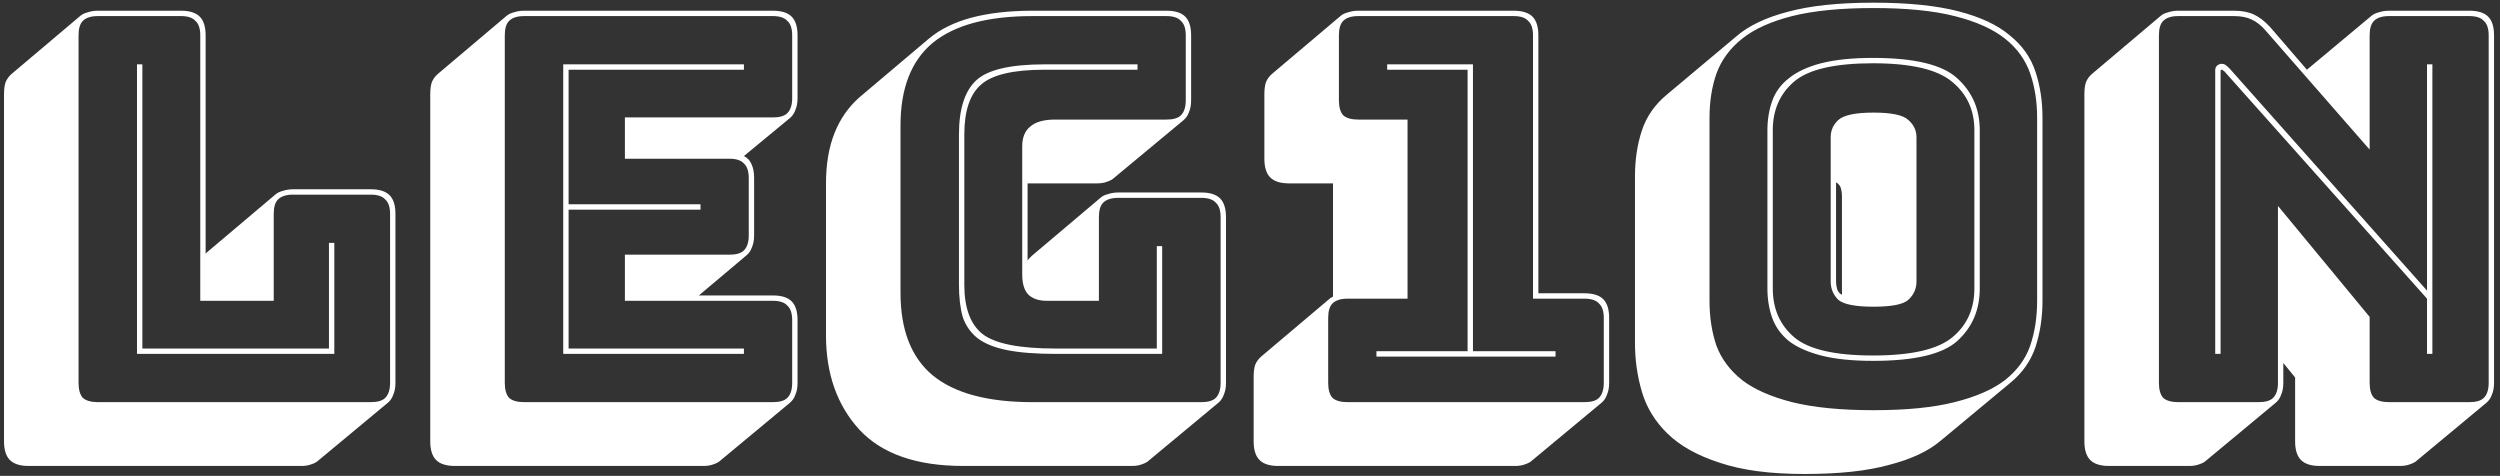 <svg width="373" height="71" viewBox="0 0 373 71" fill="none" xmlns="http://www.w3.org/2000/svg">
<rect x="0" y="0" width="373" height="71" fill="#333333" stroke="none"/>
<path d="M45 69.52H4.28C3 69.52 2.067 69.227 1.48 68.64C0.893 68.053 0.6 67.12 0.6 65.84V14C0.6 13.307 0.68 12.72 0.84 12.24C1.053 11.76 1.347 11.36 1.72 11.04L12.04 2.32C12.307 2.107 12.653 1.947 13.08 1.84C13.56 1.68 14.067 1.6 14.6 1.6H27C28.28 1.6 29.213 1.893 29.8 2.48C30.387 3.067 30.68 4 30.68 5.28V37.84L30.84 37.68L41.16 28.96C41.427 28.747 41.773 28.587 42.2 28.48C42.68 28.32 43.187 28.24 43.72 28.24H55.32C56.6 28.24 57.533 28.533 58.12 29.12C58.707 29.707 59 30.64 59 31.92V57.12C59 57.813 58.893 58.4 58.68 58.88C58.52 59.36 58.253 59.76 57.88 60.08L47.48 68.72C47.267 68.933 46.92 69.12 46.44 69.28C46.013 69.44 45.533 69.52 45 69.52ZM55.32 60C56.333 60 57.053 59.787 57.48 59.36C57.96 58.88 58.2 58.133 58.2 57.12V31.92C58.2 30.907 57.96 30.187 57.48 29.76C57.053 29.28 56.333 29.04 55.32 29.04H43.72C42.707 29.04 41.96 29.28 41.48 29.76C41.053 30.187 40.84 30.907 40.84 31.92V44.88H29.88V5.28C29.88 4.267 29.64 3.547 29.16 3.12C28.733 2.64 28.013 2.4 27 2.4H14.6C13.587 2.4 12.84 2.64 12.36 3.12C11.933 3.547 11.72 4.267 11.72 5.28V57.12C11.72 58.133 11.933 58.88 12.36 59.36C12.84 59.787 13.587 60 14.6 60H55.32ZM20.44 52.8V9.6H21.24V52H49.08V36.24H49.88V52.8H20.44ZM104.994 69.52H67.874C66.594 69.52 65.66 69.227 65.074 68.64C64.487 68.053 64.194 67.12 64.194 65.84V14C64.194 13.307 64.274 12.72 64.434 12.24C64.647 11.76 64.94 11.36 65.314 11.04L75.634 2.32C75.9 2.107 76.247 1.947 76.674 1.84C77.154 1.68 77.66 1.6 78.194 1.6H115.314C116.594 1.6 117.527 1.893 118.114 2.48C118.7 3.067 118.994 4 118.994 5.28V14.64C118.994 15.333 118.887 15.92 118.674 16.4C118.514 16.88 118.247 17.28 117.874 17.6L110.994 23.28C111.527 23.547 111.9 23.947 112.114 24.48C112.38 25.013 112.514 25.707 112.514 26.56V35.12C112.514 35.813 112.407 36.4 112.194 36.88C112.034 37.36 111.767 37.76 111.394 38.08L104.274 44.08H115.314C116.594 44.08 117.527 44.373 118.114 44.96C118.7 45.547 118.994 46.48 118.994 47.76V57.12C118.994 57.813 118.887 58.4 118.674 58.88C118.514 59.36 118.247 59.76 117.874 60.08L107.474 68.72C107.26 68.933 106.914 69.12 106.434 69.28C106.007 69.44 105.527 69.52 104.994 69.52ZM115.314 60C116.327 60 117.047 59.787 117.474 59.36C117.954 58.88 118.194 58.133 118.194 57.12V47.76C118.194 46.747 117.954 46.027 117.474 45.6C117.047 45.12 116.327 44.88 115.314 44.88H93.234V38H108.834C109.847 38 110.567 37.787 110.994 37.36C111.474 36.88 111.714 36.133 111.714 35.12V26.56C111.714 25.547 111.474 24.827 110.994 24.4C110.567 23.92 109.847 23.68 108.834 23.68H93.234V17.52H115.314C116.327 17.52 117.047 17.307 117.474 16.88C117.954 16.4 118.194 15.653 118.194 14.64V5.28C118.194 4.267 117.954 3.547 117.474 3.12C117.047 2.64 116.327 2.4 115.314 2.4H78.194C77.18 2.4 76.434 2.64 75.954 3.12C75.527 3.547 75.314 4.267 75.314 5.28V57.12C75.314 58.133 75.527 58.88 75.954 59.36C76.434 59.787 77.18 60 78.194 60H115.314ZM110.994 52V52.8H84.034V9.6H110.994V10.4H84.834V30.48H104.514V31.28H84.834V52H110.994ZM168.916 69.52H143.716C136.729 69.52 131.556 67.707 128.196 64.08C124.889 60.453 123.236 55.76 123.236 50V27.44C123.236 24.507 123.662 21.973 124.516 19.84C125.369 17.707 126.622 15.92 128.276 14.48L138.596 5.76C140.249 4.373 142.356 3.333 144.916 2.64C147.529 1.947 150.569 1.6 154.036 1.6H174.036C175.316 1.6 176.249 1.893 176.836 2.48C177.422 3.067 177.716 4 177.716 5.28V14.96C177.716 15.653 177.609 16.24 177.396 16.72C177.236 17.2 176.969 17.6 176.596 17.92L166.196 26.56C165.982 26.773 165.636 26.96 165.156 27.12C164.729 27.28 164.249 27.36 163.716 27.36H153.316V38.88C153.369 38.773 153.449 38.667 153.556 38.56C153.716 38.4 153.849 38.267 153.956 38.16L164.276 29.44C164.542 29.227 164.889 29.067 165.316 28.96C165.796 28.8 166.302 28.72 166.836 28.72H179.236C180.516 28.72 181.449 29.013 182.036 29.6C182.622 30.187 182.916 31.12 182.916 32.4V57.12C182.916 57.813 182.809 58.4 182.596 58.88C182.436 59.36 182.169 59.76 181.796 60.08L171.396 68.72C171.182 68.933 170.836 69.12 170.356 69.28C169.929 69.44 169.449 69.52 168.916 69.52ZM179.236 60C180.249 60 180.969 59.787 181.396 59.36C181.876 58.88 182.116 58.133 182.116 57.12V32.4C182.116 31.387 181.876 30.667 181.396 30.24C180.969 29.76 180.249 29.52 179.236 29.52H166.836C165.822 29.52 165.076 29.76 164.596 30.24C164.169 30.667 163.956 31.387 163.956 32.4V44.88H156.196C154.969 44.88 154.036 44.56 153.396 43.92C152.809 43.28 152.516 42.293 152.516 40.96V21.84C152.516 20.507 152.916 19.52 153.716 18.88C154.516 18.187 155.742 17.84 157.396 17.84H174.036C175.049 17.84 175.769 17.627 176.196 17.2C176.676 16.72 176.916 15.973 176.916 14.96V5.28C176.916 4.267 176.676 3.547 176.196 3.12C175.769 2.64 175.049 2.4 174.036 2.4H154.036C147.369 2.4 142.409 3.733 139.156 6.4C135.956 9.067 134.356 13.173 134.356 18.72V43.68C134.356 49.227 135.956 53.333 139.156 56C142.409 58.667 147.369 60 154.036 60H179.236ZM157.476 52.8C154.542 52.8 152.142 52.613 150.276 52.24C148.409 51.867 146.942 51.28 145.876 50.48C144.809 49.627 144.062 48.56 143.636 47.28C143.262 45.947 143.076 44.347 143.076 42.48V20.08C143.076 16.293 143.929 13.6 145.636 12C147.342 10.4 150.756 9.6 155.876 9.6H169.716V10.4H155.876C151.182 10.4 148.009 11.147 146.356 12.64C144.702 14.08 143.876 16.56 143.876 20.08V42.48C143.876 45.947 144.782 48.4 146.596 49.84C148.462 51.28 152.089 52 157.476 52H172.596V36.72H173.396V52.8H157.476ZM226.085 69.52H190.725C189.445 69.52 188.512 69.227 187.925 68.64C187.338 68.053 187.045 67.12 187.045 65.84V56.16C187.045 55.467 187.125 54.88 187.285 54.4C187.498 53.92 187.792 53.52 188.165 53.2L198.485 44.48C198.538 44.427 198.592 44.4 198.645 44.4C198.752 44.347 198.832 44.293 198.885 44.24V27.36H192.325C191.045 27.36 190.112 27.067 189.525 26.48C188.938 25.893 188.645 24.96 188.645 23.68V14C188.645 13.307 188.725 12.72 188.885 12.24C189.098 11.76 189.392 11.36 189.765 11.04L200.085 2.32C200.352 2.107 200.698 1.947 201.125 1.84C201.605 1.68 202.112 1.6 202.645 1.6H225.845C227.125 1.6 228.058 1.893 228.645 2.48C229.232 3.067 229.525 4 229.525 5.28V43.76H236.405C237.685 43.76 238.618 44.053 239.205 44.64C239.792 45.227 240.085 46.16 240.085 47.44V57.12C240.085 57.813 239.978 58.4 239.765 58.88C239.605 59.36 239.338 59.76 238.965 60.08L228.565 68.72C228.352 68.933 228.005 69.12 227.525 69.28C227.098 69.44 226.618 69.52 226.085 69.52ZM236.405 60C237.418 60 238.138 59.787 238.565 59.36C239.045 58.88 239.285 58.133 239.285 57.12V47.44C239.285 46.427 239.045 45.707 238.565 45.28C238.138 44.8 237.418 44.56 236.405 44.56H228.725V5.28C228.725 4.267 228.485 3.547 228.005 3.12C227.578 2.64 226.858 2.4 225.845 2.4H202.645C201.632 2.4 200.885 2.64 200.405 3.12C199.978 3.547 199.765 4.267 199.765 5.28V14.96C199.765 15.973 199.978 16.72 200.405 17.2C200.885 17.627 201.632 17.84 202.645 17.84H210.005V44.56H201.045C200.032 44.56 199.285 44.8 198.805 45.28C198.378 45.707 198.165 46.427 198.165 47.44V57.12C198.165 58.133 198.378 58.88 198.805 59.36C199.285 59.787 200.032 60 201.045 60H236.405ZM205.365 53.2V52.4H218.965V10.4H206.965V9.6H219.765V52.4H232.085V53.2H205.365ZM289.539 65.76C287.725 67.307 285.165 68.507 281.859 69.36C278.605 70.267 274.392 70.72 269.219 70.72C264.099 70.72 259.885 70.16 256.579 69.04C253.272 67.973 250.685 66.533 248.819 64.72C246.952 62.907 245.672 60.827 244.979 58.48C244.285 56.133 243.939 53.707 243.939 51.2V26.32C243.939 23.813 244.285 21.52 244.979 19.44C245.672 17.36 246.925 15.573 248.739 14.08L259.139 5.36C260.952 3.813 263.485 2.613 266.739 1.76C270.045 0.853 274.312 0.4 279.539 0.4C284.659 0.4 288.872 0.827 292.179 1.68C295.485 2.533 298.045 3.733 299.859 5.28C301.725 6.773 303.005 8.587 303.699 10.72C304.392 12.8 304.739 15.093 304.739 17.6V44.88C304.739 47.333 304.392 49.627 303.699 51.76C303.005 53.84 301.752 55.627 299.939 57.12L289.539 65.76ZM303.939 44.88V17.6C303.939 15.147 303.592 12.933 302.899 10.96C302.205 8.933 300.952 7.2 299.139 5.76C297.325 4.32 294.819 3.2 291.619 2.4C288.472 1.6 284.445 1.2 279.539 1.2C274.632 1.2 270.579 1.6 267.379 2.4C264.232 3.2 261.752 4.32 259.939 5.76C258.125 7.2 256.845 8.933 256.099 10.96C255.405 12.933 255.059 15.147 255.059 17.6V44.88C255.059 47.333 255.405 49.573 256.099 51.6C256.845 53.573 258.125 55.28 259.939 56.72C261.752 58.107 264.232 59.2 267.379 60C270.579 60.8 274.632 61.2 279.539 61.2C284.445 61.2 288.472 60.8 291.619 60C294.819 59.2 297.325 58.107 299.139 56.72C300.952 55.28 302.205 53.573 302.899 51.6C303.592 49.573 303.939 47.333 303.939 44.88ZM263.699 43.04V19.44C263.699 17.84 263.939 16.373 264.419 15.04C264.899 13.707 265.725 12.587 266.899 11.68C268.072 10.72 269.672 9.973 271.699 9.44C273.779 8.907 276.365 8.64 279.459 8.64C285.645 8.64 289.832 9.653 292.019 11.68C294.259 13.707 295.379 16.293 295.379 19.44V43.04C295.379 46.24 294.259 48.853 292.019 50.88C289.832 52.853 285.645 53.84 279.459 53.84C276.365 53.84 273.779 53.573 271.699 53.04C269.672 52.507 268.072 51.787 266.899 50.88C265.725 49.92 264.899 48.773 264.419 47.44C263.939 46.107 263.699 44.64 263.699 43.04ZM279.459 9.44C273.752 9.44 269.832 10.347 267.699 12.16C265.565 13.973 264.499 16.4 264.499 19.44V43.04C264.499 46.08 265.565 48.507 267.699 50.32C269.832 52.133 273.752 53.04 279.459 53.04C285.165 53.04 289.112 52.133 291.299 50.32C293.485 48.507 294.579 46.08 294.579 43.04V19.44C294.579 16.453 293.485 14.053 291.299 12.24C289.112 10.373 285.165 9.44 279.459 9.44ZM273.139 42V20.48C273.139 19.467 273.512 18.613 274.259 17.92C275.059 17.173 276.819 16.8 279.539 16.8C282.259 16.8 283.992 17.173 284.739 17.92C285.539 18.613 285.939 19.467 285.939 20.48V42C285.939 43.067 285.539 43.973 284.739 44.72C283.992 45.413 282.259 45.76 279.539 45.76C276.819 45.76 275.059 45.413 274.259 44.72C273.512 43.973 273.139 43.067 273.139 42ZM273.939 42C273.939 42.373 273.992 42.747 274.099 43.12C274.205 43.493 274.445 43.787 274.819 44V29.2C274.819 28.827 274.765 28.453 274.659 28.08C274.552 27.707 274.312 27.413 273.939 27.2V42ZM332.671 10.24L362.111 43.36V9.6H362.911V52.8H362.111V44.56L331.871 10.64C331.817 10.587 331.737 10.533 331.631 10.48C331.577 10.427 331.524 10.4 331.471 10.4C331.417 10.4 331.364 10.427 331.311 10.48C331.311 10.533 331.311 10.587 331.311 10.64V52.8H330.511V10.48C330.511 10.16 330.617 9.92 330.831 9.76C331.044 9.6 331.257 9.52 331.471 9.52C331.684 9.52 331.871 9.573 332.031 9.68C332.191 9.787 332.404 9.973 332.671 10.24ZM336.991 60C338.004 60 338.724 59.787 339.151 59.36C339.631 58.88 339.871 58.133 339.871 57.12V30.72L353.551 47.28V57.12C353.551 58.133 353.764 58.88 354.191 59.36C354.671 59.787 355.417 60 356.431 60H368.431C369.444 60 370.164 59.787 370.591 59.36C371.071 58.88 371.311 58.133 371.311 57.12V5.28C371.311 4.267 371.071 3.547 370.591 3.12C370.164 2.64 369.444 2.4 368.431 2.4H356.431C355.417 2.4 354.671 2.64 354.191 3.12C353.764 3.547 353.551 4.267 353.551 5.28V22.32L338.031 4.56C337.337 3.76 336.617 3.2 335.871 2.88C335.177 2.56 334.324 2.4 333.311 2.4H324.991C323.977 2.4 323.231 2.64 322.751 3.12C322.324 3.547 322.111 4.267 322.111 5.28V57.12C322.111 58.133 322.324 58.88 322.751 59.36C323.231 59.787 323.977 60 324.991 60H336.991ZM339.551 60.08L329.151 68.72C328.937 68.933 328.591 69.12 328.111 69.28C327.684 69.44 327.204 69.52 326.671 69.52H314.671C313.391 69.52 312.457 69.227 311.871 68.64C311.284 68.053 310.991 67.12 310.991 65.84V14C310.991 13.307 311.071 12.72 311.231 12.24C311.444 11.76 311.737 11.36 312.111 11.04L322.431 2.32C322.697 2.107 323.044 1.947 323.471 1.84C323.951 1.68 324.457 1.6 324.991 1.6H333.311C334.484 1.6 335.471 1.787 336.271 2.16C337.071 2.533 337.871 3.147 338.671 4L344.191 10.4L353.871 2.32C354.137 2.107 354.484 1.947 354.911 1.84C355.391 1.68 355.897 1.6 356.431 1.6H368.431C369.711 1.6 370.644 1.893 371.231 2.48C371.817 3.067 372.111 4 372.111 5.28V57.12C372.111 57.813 372.004 58.4 371.791 58.88C371.631 59.36 371.364 59.76 370.991 60.08L360.591 68.72C360.377 68.933 360.031 69.12 359.551 69.28C359.124 69.44 358.644 69.52 358.111 69.52H346.111C344.831 69.52 343.897 69.227 343.311 68.64C342.724 68.053 342.431 67.12 342.431 65.84V56.32L340.671 54.16V57.12C340.671 57.813 340.564 58.4 340.351 58.88C340.191 59.36 339.924 59.76 339.551 60.08Z" fill="white"/>
</svg>
